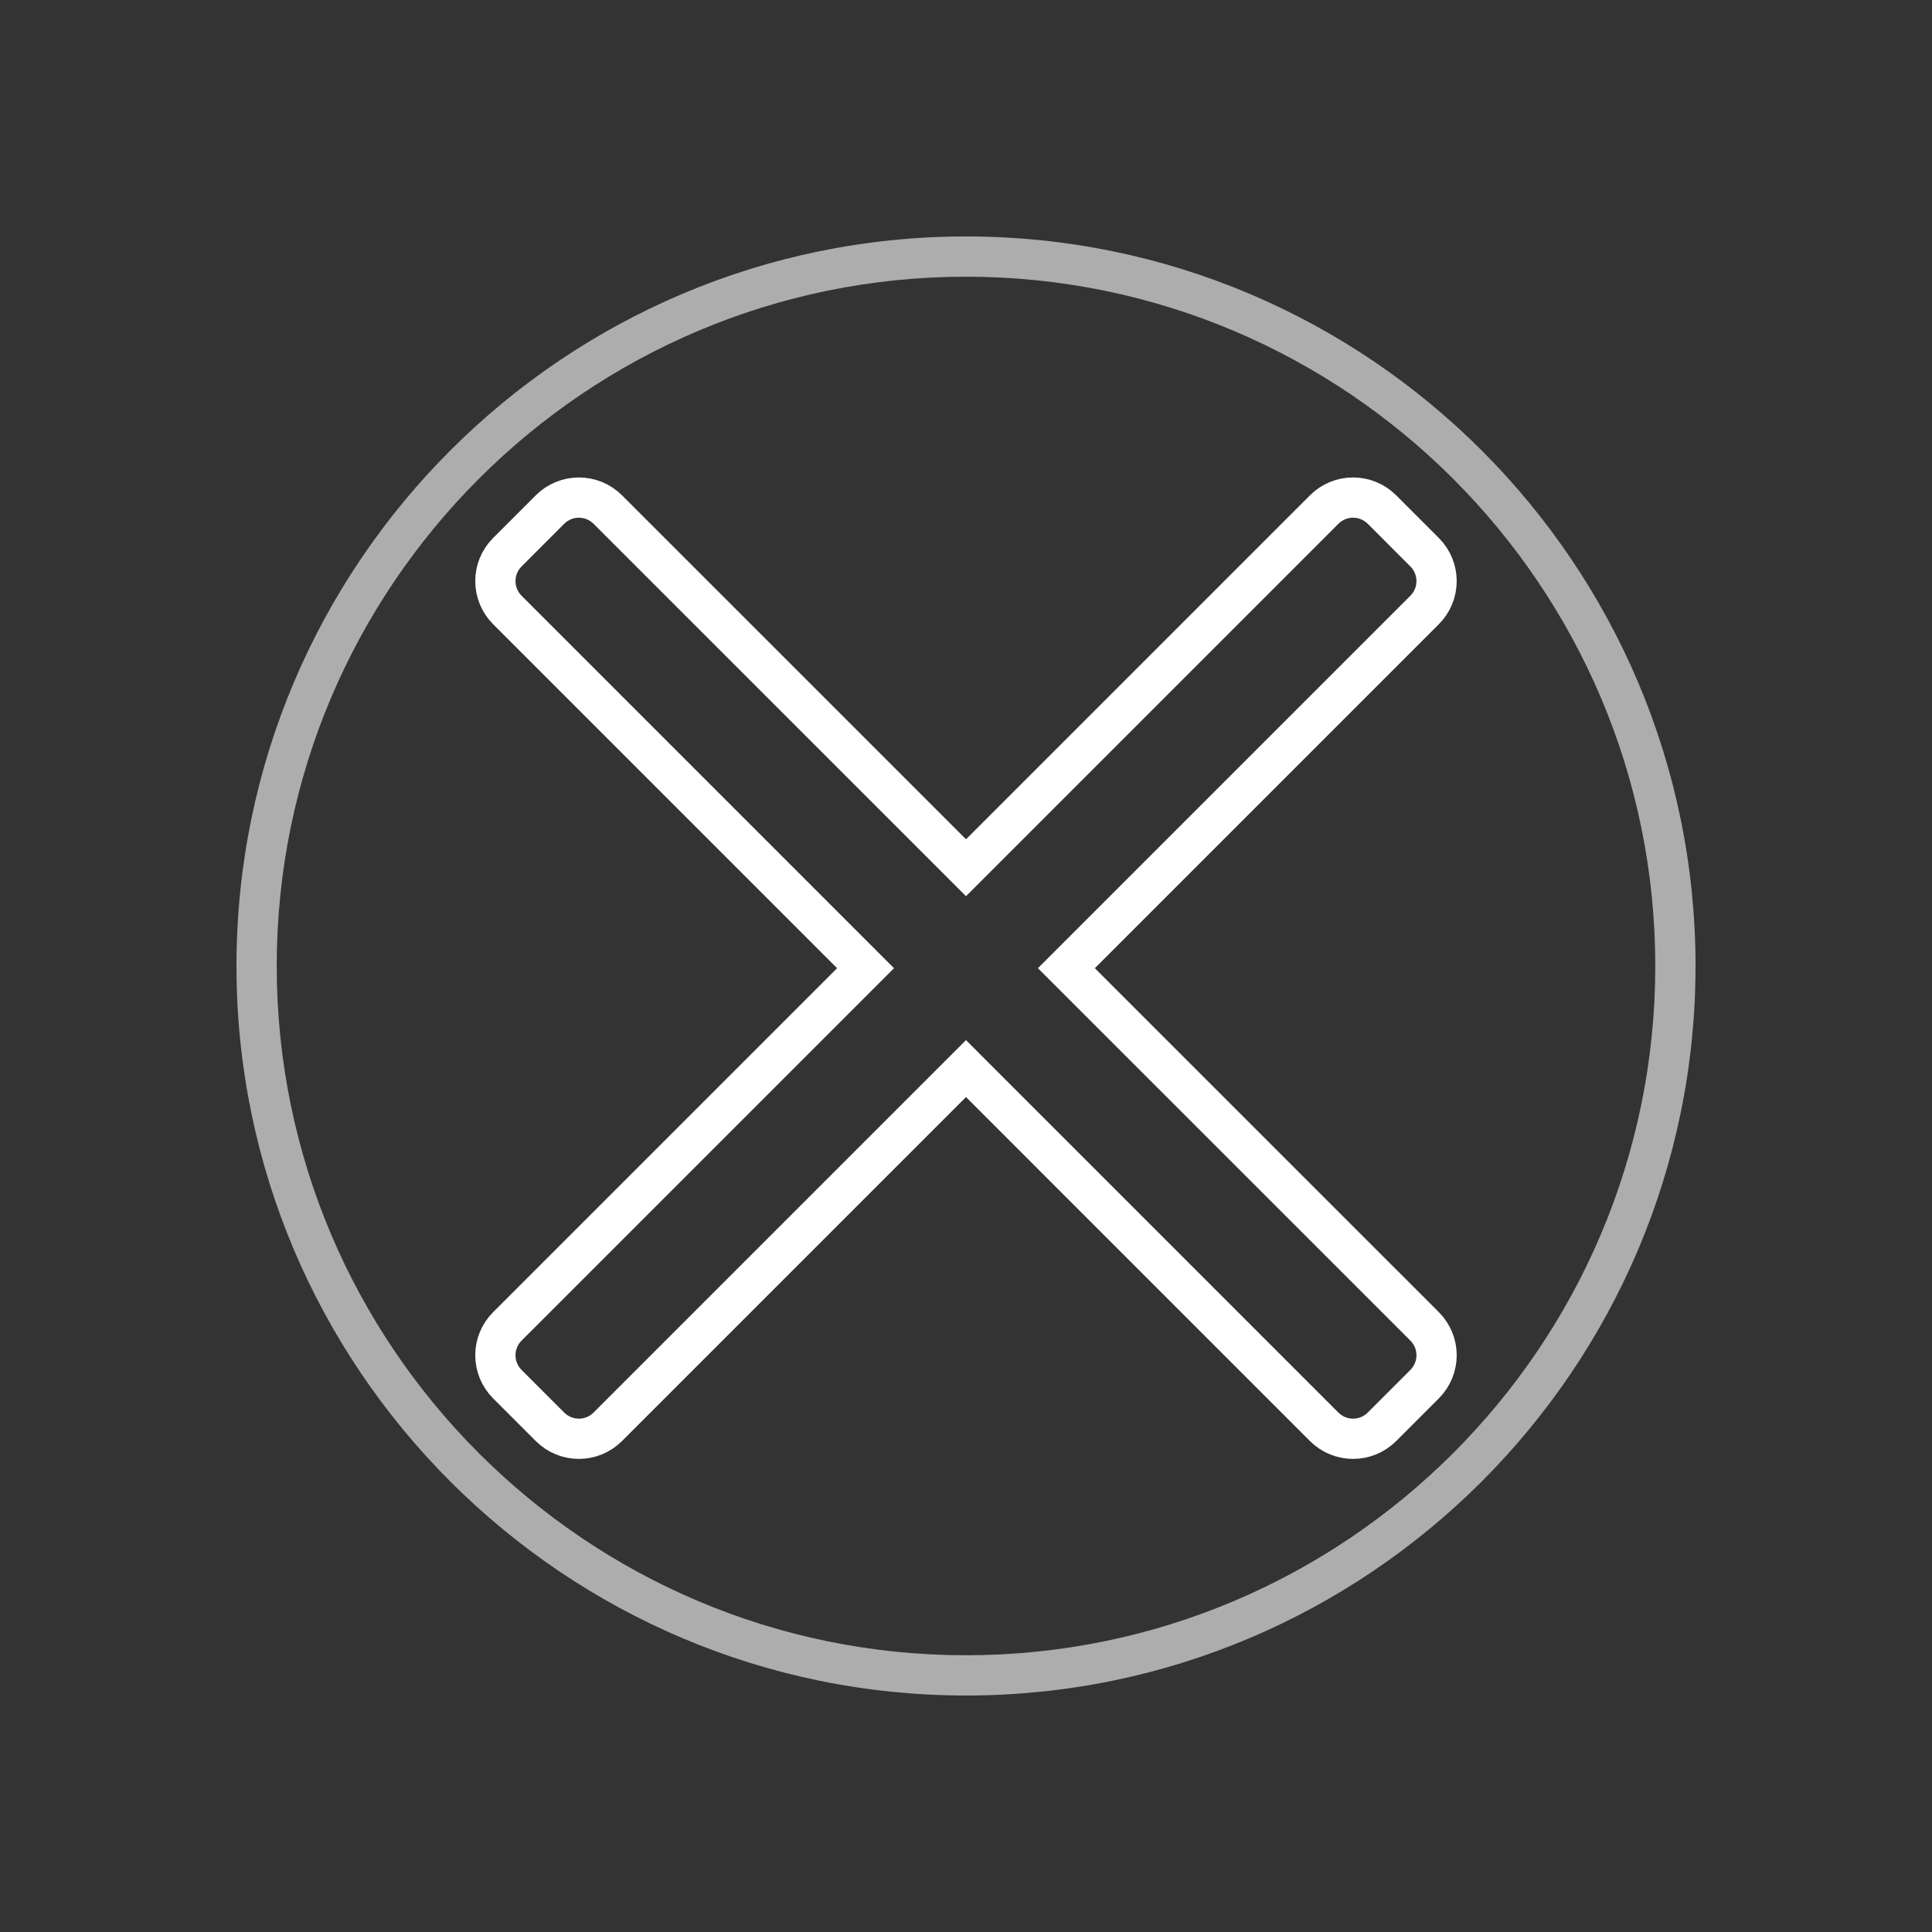<?xml version="1.0" encoding="UTF-8" standalone="no"?>
<!-- Generator: Adobe Illustrator 17.0.1, SVG Export Plug-In . SVG Version: 6.00 Build 0)  -->

<svg
   xmlns:dc="http://purl.org/dc/elements/1.1/"
   xmlns:cc="http://creativecommons.org/ns#"
   xmlns:rdf="http://www.w3.org/1999/02/22-rdf-syntax-ns#"
   xmlns:svg="http://www.w3.org/2000/svg"
   xmlns="http://www.w3.org/2000/svg"
   xmlns:sodipodi="http://sodipodi.sourceforge.net/DTD/sodipodi-0.dtd"
   xmlns:inkscape="http://www.inkscape.org/namespaces/inkscape"
   version="1.1"
   id="Layer_1"
   x="0px"
   y="0px"
   width="96px"
   height="96px"
   viewBox="0 0 96 96"
   style="enable-background:new 0 0 96 96;"
   xml:space="preserve"
   sodipodi:docname="cover-inactive.svg"
   inkscape:version="0.92.5 (2060ec1f9f, 2020-04-08)"><rect x="0" y="0" width="96" height="96" fill="#333333" stroke="none"/><defs
   id="defs17" /><sodipodi:namedview
   pagecolor="#ffffff"
   bordercolor="#666666"
   borderopacity="1"
   objecttolerance="10"
   gridtolerance="10"
   guidetolerance="10"
   inkscape:pageopacity="0"
   inkscape:pageshadow="2"
   inkscape:window-width="1870"
   inkscape:window-height="1708"
   id="namedview15"
   showgrid="false"
   inkscape:pagecheckerboard="true"
   inkscape:zoom="9.8333333"
   inkscape:cx="49.816205"
   inkscape:cy="31.717692"
   inkscape:window-x="2417"
   inkscape:window-y="245"
   inkscape:window-maximized="0"
   inkscape:current-layer="g3733" />
<g
   id="icon-l-clear_2_">
	
	<g
   id="g10">
		<g
   style="opacity:0.6;"
   id="g6">
			
		</g>
		<g
   id="g3733"><path
     style="stroke-width:2;stroke-linecap:round;stroke:#ffffff;fill:none;stroke-miterlimit:4;stroke-dasharray:none;font-variant-east_asian:normal;opacity:1;vector-effect:none;fill-opacity:1;stroke-linejoin:miter;stroke-dashoffset:0;stroke-opacity:1"
     d="M 28.766 24.725 C 28.246 24.725 27.725 24.924 27.326 25.322 L 25.213 27.436 C 24.416 28.233 24.416 29.516 25.213 30.312 L 43.008 48.109 L 25.213 65.904 C 24.416 66.701 24.416 67.984 25.213 68.781 L 27.326 70.895 C 28.123 71.691 29.406 71.691 30.203 70.895 L 48 53.098 L 65.795 70.895 C 66.592 71.691 67.875 71.691 68.672 70.895 L 70.785 68.781 C 71.582 67.984 71.582 66.701 70.785 65.904 L 52.988 48.109 L 70.785 30.312 C 71.582 29.516 71.582 28.233 70.785 27.436 L 68.672 25.322 C 67.875 24.525 66.592 24.525 65.795 25.322 L 48 43.117 L 30.203 25.322 C 29.805 24.924 29.286 24.725 28.766 24.725 z "
     id="rect4590" /></g>
	</g>
	<rect
   id="icon-l-clear_3_"
   style="opacity:0;fill:#FFFFFF;"
   width="96"
   height="96" />
</g>
<path
   inkscape:connector-curvature="0"
   style="opacity:0.6;fill:#ffffff"
   d="M 48,84.249 C 28.012,84.249 11.75,67.987 11.75,48 11.75,28.011 28.012,11.749 48,11.749 67.988,11.749 84.25,28.011 84.25,48 84.25,67.987 67.988,84.249 48,84.249 Z m 0,-70.5 C 29.114,13.749 13.75,29.114 13.75,48 13.75,66.885 29.114,82.249 48,82.249 66.886,82.249 82.25,66.885 82.25,48 82.25,29.114 66.886,13.749 48,13.749 Z"
   id="path3" /></svg>